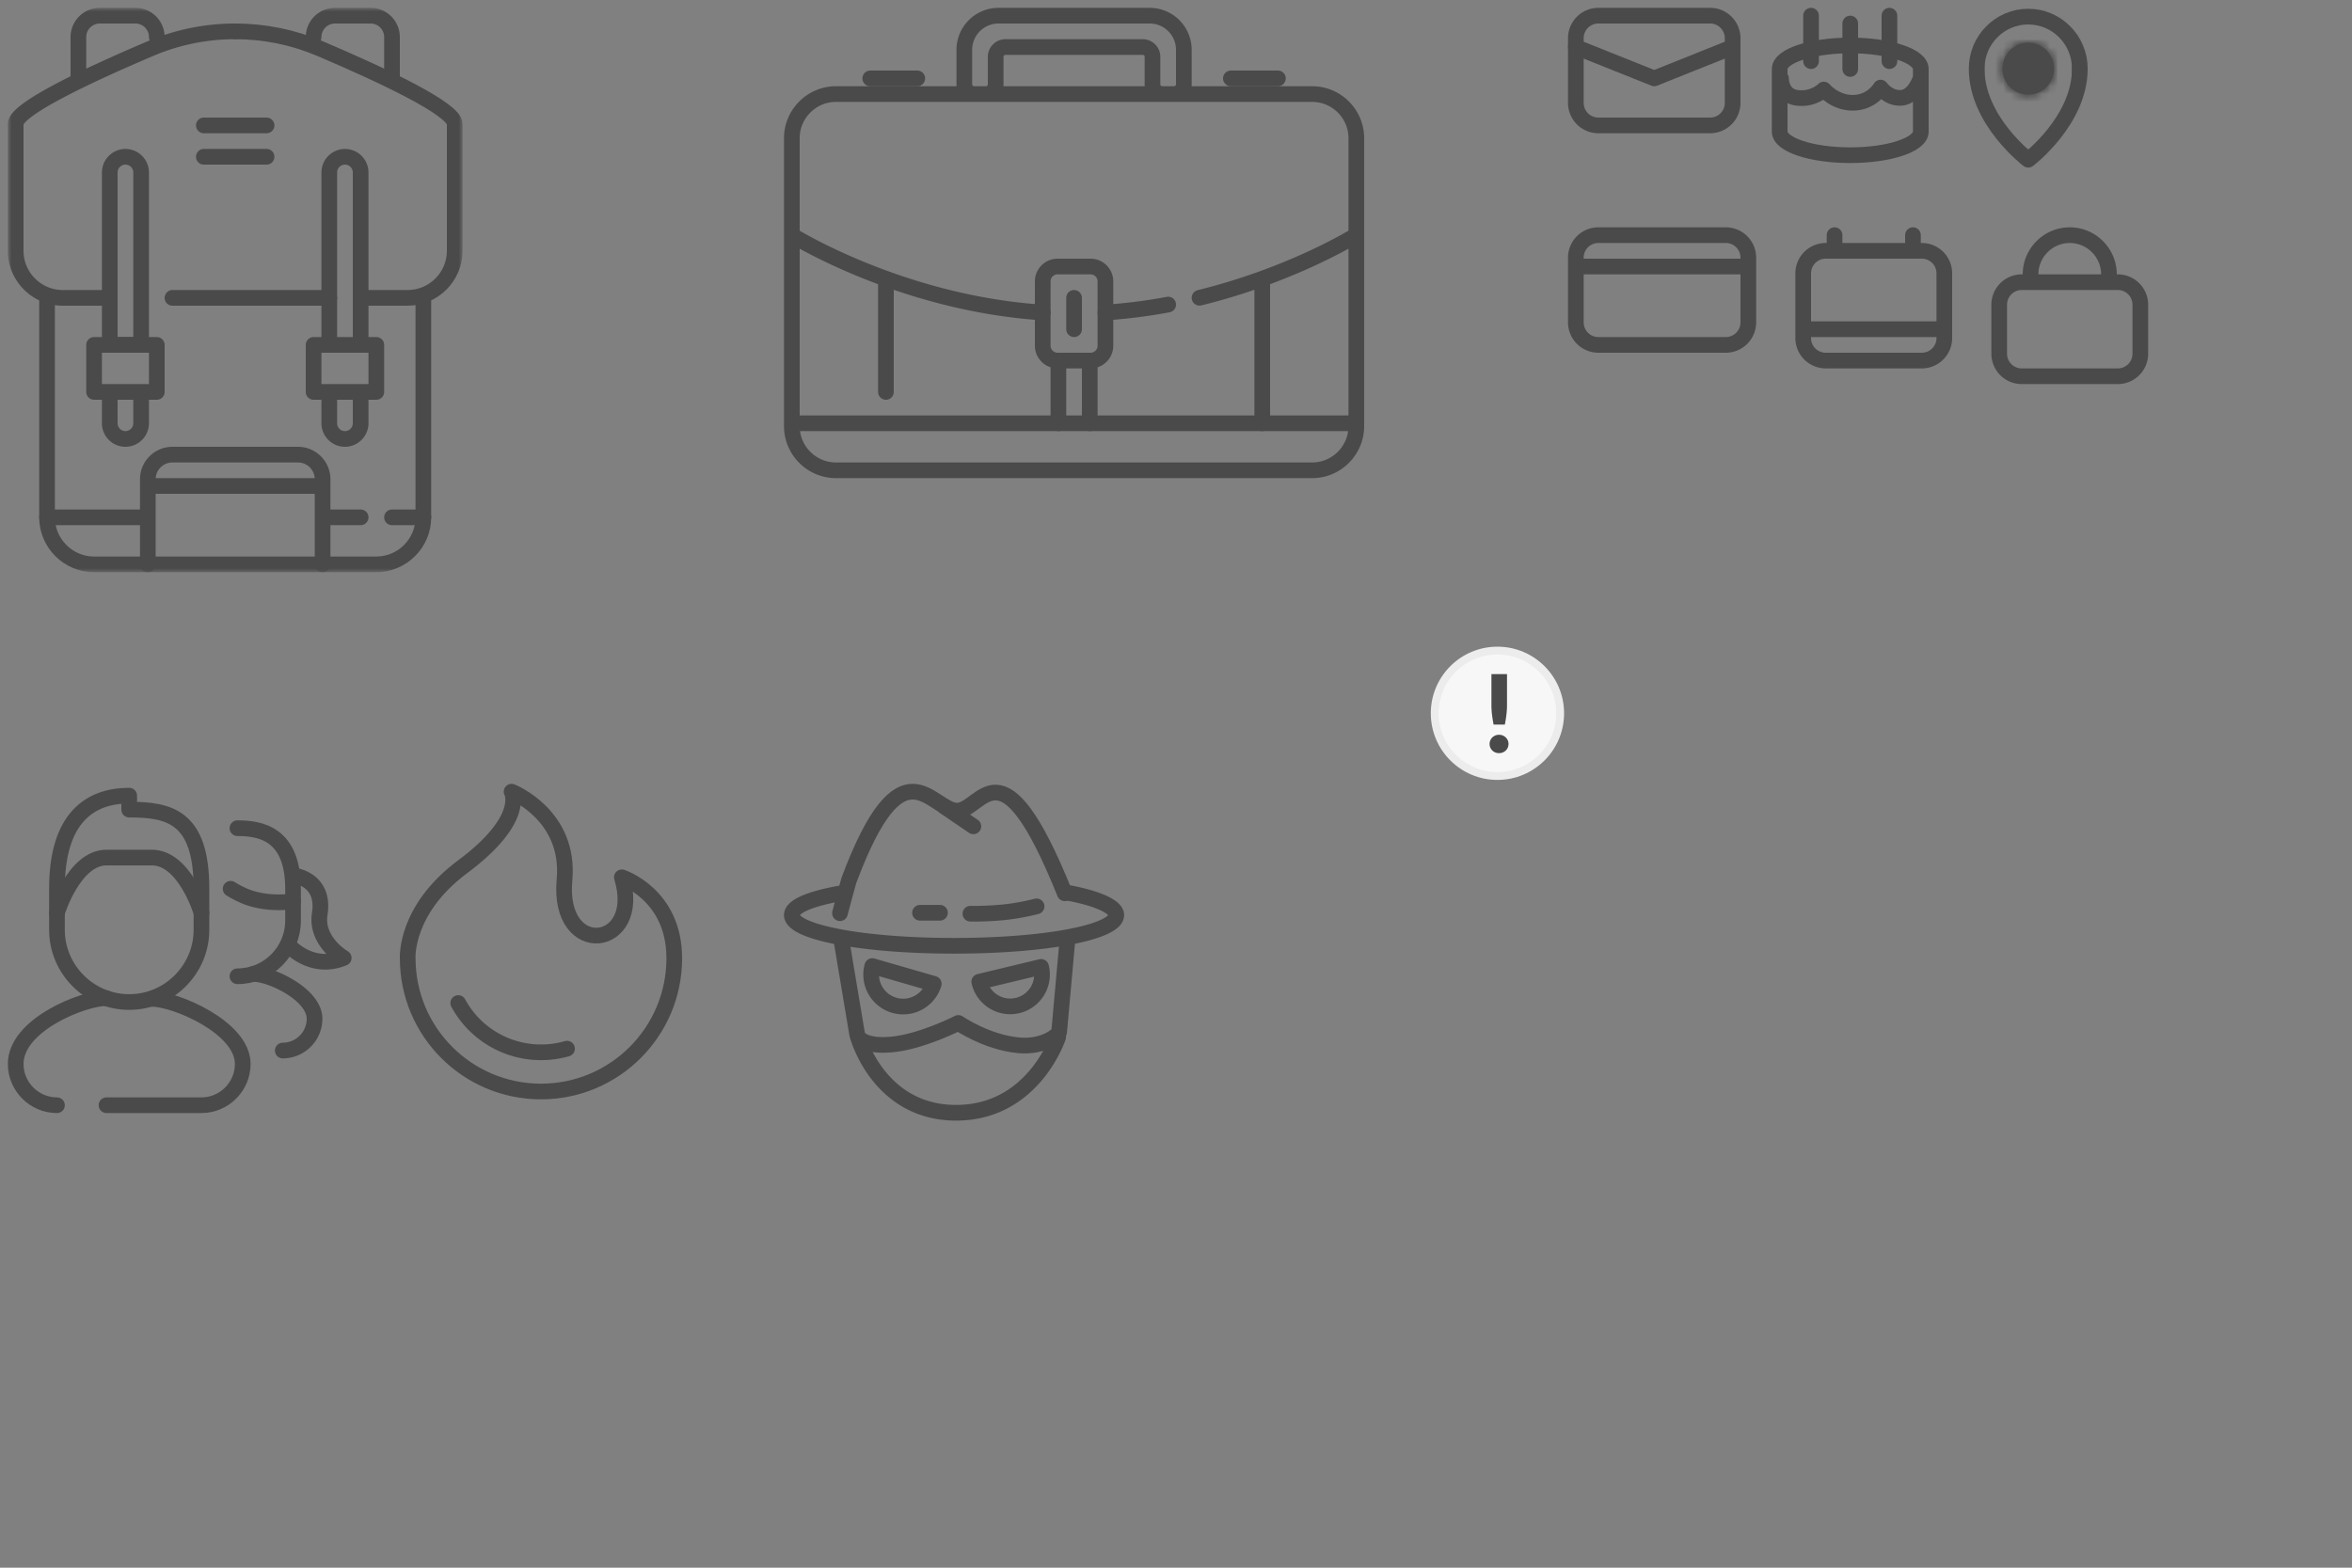 <svg width="300" height="200" viewBox="0 0 300 200" xmlns="http://www.w3.org/2000/svg" xmlns:xlink="http://www.w3.org/1999/xlink"><rect x="0" y="0" width="300" height="200" fill="#808080" stroke="none"/><title>Custom Preset</title><defs><path d="M.123 7.26c0 6.638 6.581 11.617 6.581 11.617s6.58-4.979 6.58-11.617c0-3.667-2.946-6.639-6.58-6.639C3.069.621.123 3.593.123 7.26z" id="a"/><path d="M.413 4.26c0 1.833 1.473 3.319 3.291 3.319 1.817 0 3.29-1.486 3.29-3.319 0-1.834-1.473-3.319-3.29-3.319C1.886.941.413 2.426.413 4.26z" id="c"/><path id="e" d="M0 72h58.001V0H0z"/></defs><g fill="none" fill-rule="evenodd"><g stroke="#4A4A4A" stroke-width="2" stroke-linecap="round" stroke-linejoin="round"><path d="M136.153 119.88l-1.062 11.8c0 .242-1.816 1.963-5.105 1.681-4.117-.354-7.75-2.857-7.75-2.857s-4.693 2.407-8.5 2.75c-3.69.332-4.395-.978-4.395-1.25l-2-11.938m-.201-3.562c.053-.233 1.055-3.972 1.137-4.189 6.843-18.31 10.493-8.894 13.793-8.894 3.25 0 5.617-9.667 13.742 10.541"/><path d="M132.79 123.352a4.056 4.056 0 1 1-7.887 1.896l7.887-1.896zm-13.687 2.16a4.08 4.08 0 0 1-7.839-2.264l7.84 2.264zm-9.637 6.868s2.684 9.582 12.476 9.582c9.875 0 13.024-9.645 13.024-9.645m-14.479-29.397l3.667 2.5m11.936 8.46c3.854.708 6.293 1.782 6.293 2.864 0 2.163-8.932 3.917-20.691 3.917-11.76 0-20.692-1.754-20.692-3.917 0-1.078 2.198-2.032 6.029-2.74"/><path d="M123.778 116.567s2.043.045 4.312-.187a29.492 29.492 0 0 0 4.126-.75m-12.324.818h-2.542"/></g><g stroke="#4A4A4A" stroke-width="2" stroke-linecap="round" stroke-linejoin="round"><path d="M218.135 16h-14.27A2.874 2.874 0 0 1 201 13.135v-8.27A2.874 2.874 0 0 1 203.866 2h14.269A2.873 2.873 0 0 1 221 4.865v8.27A2.873 2.873 0 0 1 218.135 16z"/><path d="M201 6l10 4 10-4"/></g><g stroke="#4A4A4A" stroke-width="2" stroke-linecap="round" stroke-linejoin="round"><path d="M167.373 60h-60.745c-3.095 0-5.628-2.532-5.628-5.627V17.627c0-3.095 2.533-5.627 5.628-5.627h60.745c3.095 0 5.627 2.532 5.627 5.627v36.746c0 3.095-2.532 5.627-5.627 5.627zM125.75 12h-1.5a1.25 1.25 0 0 1-1.25-1.25V6.36A4.36 4.36 0 0 1 127.36 2h19.28A4.36 4.36 0 0 1 151 6.36v4.39c0 .69-.56 1.25-1.25 1.25h-1.5a1.25 1.25 0 0 1-1.25-1.25v-3.5c0-.69-.56-1.25-1.25-1.25h-17.5A1.25 1.25 0 0 0 127 7.25v3.5c0 .69-.56 1.25-1.25 1.25zM139 54h34m-72 0h38m14-16.011C164.89 35.069 173 30 173 30m-32 9.869a67.347 67.347 0 0 0 8-1.014M101 30s13.908 8.693 31.999 9.869"/><path d="M139.099 46h-4.197A1.902 1.902 0 0 1 133 44.099v-8.198c0-1.05.852-1.901 1.902-1.901h4.197a1.9 1.9 0 0 1 1.9 1.901v8.198A1.9 1.9 0 0 1 139.1 46zM111 10h6m40 0h6m-28 36v8m4-8v8m-2-14v2-4zm-24-4v14m48-14v18"/></g><g stroke="#4A4A4A" stroke-width="2" stroke-linecap="round" stroke-linejoin="round"><path d="M16.48 127.836c-5.067 0-9.214-4.147-9.214-9.215v-5.266c0-8.952 4.147-11.848 9.215-11.848v1.782c5.068 0 9.215.85 9.215 10.066v5.266c0 5.068-4.147 9.215-9.215 9.215z"/><path d="M7.266 116.453s2.15-7.048 6.319-7.048h5.792c4.213 0 6.319 7.048 6.319 7.048M7.266 141C4.37 141 2 138.63 2 135.734c0-5.017 8.65-8.398 11.548-8.398m5.882.1c2.896 0 11.532 3.615 11.532 8.299 0 2.896-2.37 5.265-5.266 5.265H13.583m16.703-35.342c2.885 0 7.092.655 7.092 7.747v4.052c0 3.901-3.19 7.092-7.092 7.092"/><path d="M32.326 124.25c2.229 0 7.795 2.613 7.795 5.723a4.064 4.064 0 0 1-4.052 4.053m1.309-19.036s-3.389.564-6.335-.745a13.35 13.35 0 0 1-1.625-.857"/><path d="M37.4 111.68s4.093.382 3.383 4.911c-.553 3.532 3.056 5.62 3.056 5.62a6.278 6.278 0 0 1-1.744.453 5.717 5.717 0 0 1-1.641-.06c-2.212-.404-3.6-1.975-3.6-1.975"/></g><g stroke="#4A4A4A" stroke-width="2" stroke-linecap="round" stroke-linejoin="round"><path d="M86.004 122.25c0 9.389-7.611 17-17 17s-17-7.611-17-17c0 0-.406-6.156 7-11.667 8.195-6.097 6.25-9.583 6.25-9.583s7.51 2.955 6.75 11.25c-.938 10.229 10.125 8.813 7.313-.328 0 0 6.687 2.161 6.687 10.328z"/><path d="M72.324 133.785a12 12 0 0 1-3.32.465 11.998 11.998 0 0 1-10.554-6.285"/></g><g stroke="#4A4A4A" stroke-width="2" stroke-linecap="round" stroke-linejoin="round"><path d="M227 8.8v8c0 1.657 4.029 3 9 3s9-1.343 9-3v-8m-18 0c0-1.657 4.029-3 9-3s9 1.343 9 3m-14-1V2m5 6.8V3m5 4.8V2"/><path d="M227.167 10.008s-.042 2.23 2.083 2.48 3.375-1.063 3.375-1.063 1.438 1.75 3.813 1.687c2.375-.062 3.437-1.937 3.437-1.937s.938 1.375 2.563 1.312c1.625-.062 2.375-2.125 2.375-2.125"/></g><g transform="translate(252 1.502)"><mask id="b" fill="#fff"><use xlink:href="#a"/></mask><path stroke="#4A4A4A" stroke-width="2" stroke-linecap="round" stroke-linejoin="round" mask="url(#b)" d="M-2 21h17.407V-1.502H-2z"/><path stroke="#4A4A4A" stroke-width="2" stroke-linecap="round" stroke-linejoin="round" mask="url(#b)" d="M.123 18.877h13.161V.621H.123z"/></g><path d="M265.284 8.761c0 6.64-6.58 11.617-6.58 11.617s-6.58-4.978-6.58-11.617c0-3.666 2.945-6.639 6.58-6.639 3.634 0 6.58 2.973 6.58 6.64" stroke="#4A4A4A" stroke-width="2" stroke-linecap="round" stroke-linejoin="round"/><path d="M261.994 8.761c0 1.833-1.473 3.32-3.29 3.32-1.818 0-3.291-1.487-3.291-3.32 0-1.833 1.473-3.319 3.29-3.319 1.818 0 3.29 1.486 3.29 3.32" fill="#4A4A4A"/><g transform="translate(255 4.502)"><mask id="d" fill="#fff"><use xlink:href="#c"/></mask><path fill="#4A4A4A" mask="url(#d)" d="M-2.877 15.877h13.161V-2.379H-2.877z"/><path fill="#4A4A4A" mask="url(#d)" d="M-1.71 9.702H9.116V-1.182H-1.71z"/></g><path d="M220.135 44h-16.27A2.874 2.874 0 0 1 201 41.135v-8.27A2.874 2.874 0 0 1 203.866 30h16.269A2.873 2.873 0 0 1 223 32.865v8.27A2.873 2.873 0 0 1 220.135 44zM201 34h22M245.135 46h-12.27A2.874 2.874 0 0 1 230 43.135v-8.27A2.874 2.874 0 0 1 232.866 32h12.269A2.873 2.873 0 0 1 248 34.865v8.27A2.873 2.873 0 0 1 245.135 46zM230 42h18m-14-12v2m10-2v2M270.135 48h-12.27A2.874 2.874 0 0 1 255 45.135v-6.27A2.874 2.874 0 0 1 257.866 36h12.269A2.873 2.873 0 0 1 273 38.865v6.27A2.873 2.873 0 0 1 270.135 48zM259 36v-1c0-2.75 2.25-5 5-5s5 2.25 5 5v1M42 38H22" stroke="#4A4A4A" stroke-width="2" stroke-linecap="round" stroke-linejoin="round"/><g transform="translate(1 1)"><path d="M13 43V21c0-1.1.9-2 2-2s2 .9 2 2v22h-4zm28 0V21c0-1.1.9-2 2-2s2 .9 2 2v22" stroke="#4A4A4A" stroke-width="2" stroke-linecap="round" stroke-linejoin="round"/><mask id="f" fill="#fff"><use xlink:href="#e"/></mask><path stroke="#4A4A4A" stroke-width="2" stroke-linecap="round" stroke-linejoin="round" mask="url(#f)" d="M11 49h8v-6h-8zm28 0h8v-6h-8zm-22 0v4c0 1.1-.9 2-2 2s-2-.9-2-2v-4m32 0v4c0 1.1-.9 2-2 2s-2-.9-2-2v-4M17.853 71V60.147A3.147 3.147 0 0 1 21 57h16a3.147 3.147 0 0 1 3.147 3.147V71M17.853 61h22.294M5 65h12.853M49 65h4m-12.853 0H45M25 15h8m-8 4h8M9 9V3.725A2.733 2.733 0 0 1 11.725 1h4.55A2.733 2.733 0 0 1 19 3.725M49 9V3.725A2.733 2.733 0 0 0 46.275 1h-4.55A2.733 2.733 0 0 0 39 3.725M13 37H7c-3.3 0-6-2.7-6-6V14.816c0-1.9 9.28-6.252 17.155-9.603A27.673 27.673 0 0 1 29.001 3"/><path d="M29 3c3.69 0 7.38.737 10.846 2.213 7.875 3.351 17.155 7.703 17.155 9.603V31c0 3.3-2.7 6-6 6h-6M53 37v28c0 3.3-2.7 6-6 6H29m0 0H11c-3.3 0-6-2.7-6-6V37" stroke="#4A4A4A" stroke-width="2" stroke-linecap="round" stroke-linejoin="round" mask="url(#f)"/></g><circle stroke="#ECECEC" fill="#F7F7F7" cx="191" cy="91" r="8"/><path d="M192.221 86v3.921c0 .42-.025.838-.075 1.251-.05.414-.117.835-.2 1.265h-1.439a19.43 19.43 0 0 1-.199-1.265 10.36 10.36 0 0 1-.075-1.25V86h1.988zM190 94.912a1.138 1.138 0 0 1 .346-.83 1.21 1.21 0 0 1 .86-.342c.17 0 .327.03.474.092.146.062.274.145.383.25a1.135 1.135 0 0 1 .35.83 1.162 1.162 0 0 1-.35.836 1.218 1.218 0 0 1-.856.336 1.25 1.25 0 0 1-.48-.09 1.15 1.15 0 0 1-.727-1.083z" fill="#4A4A4A"/></g></svg>
